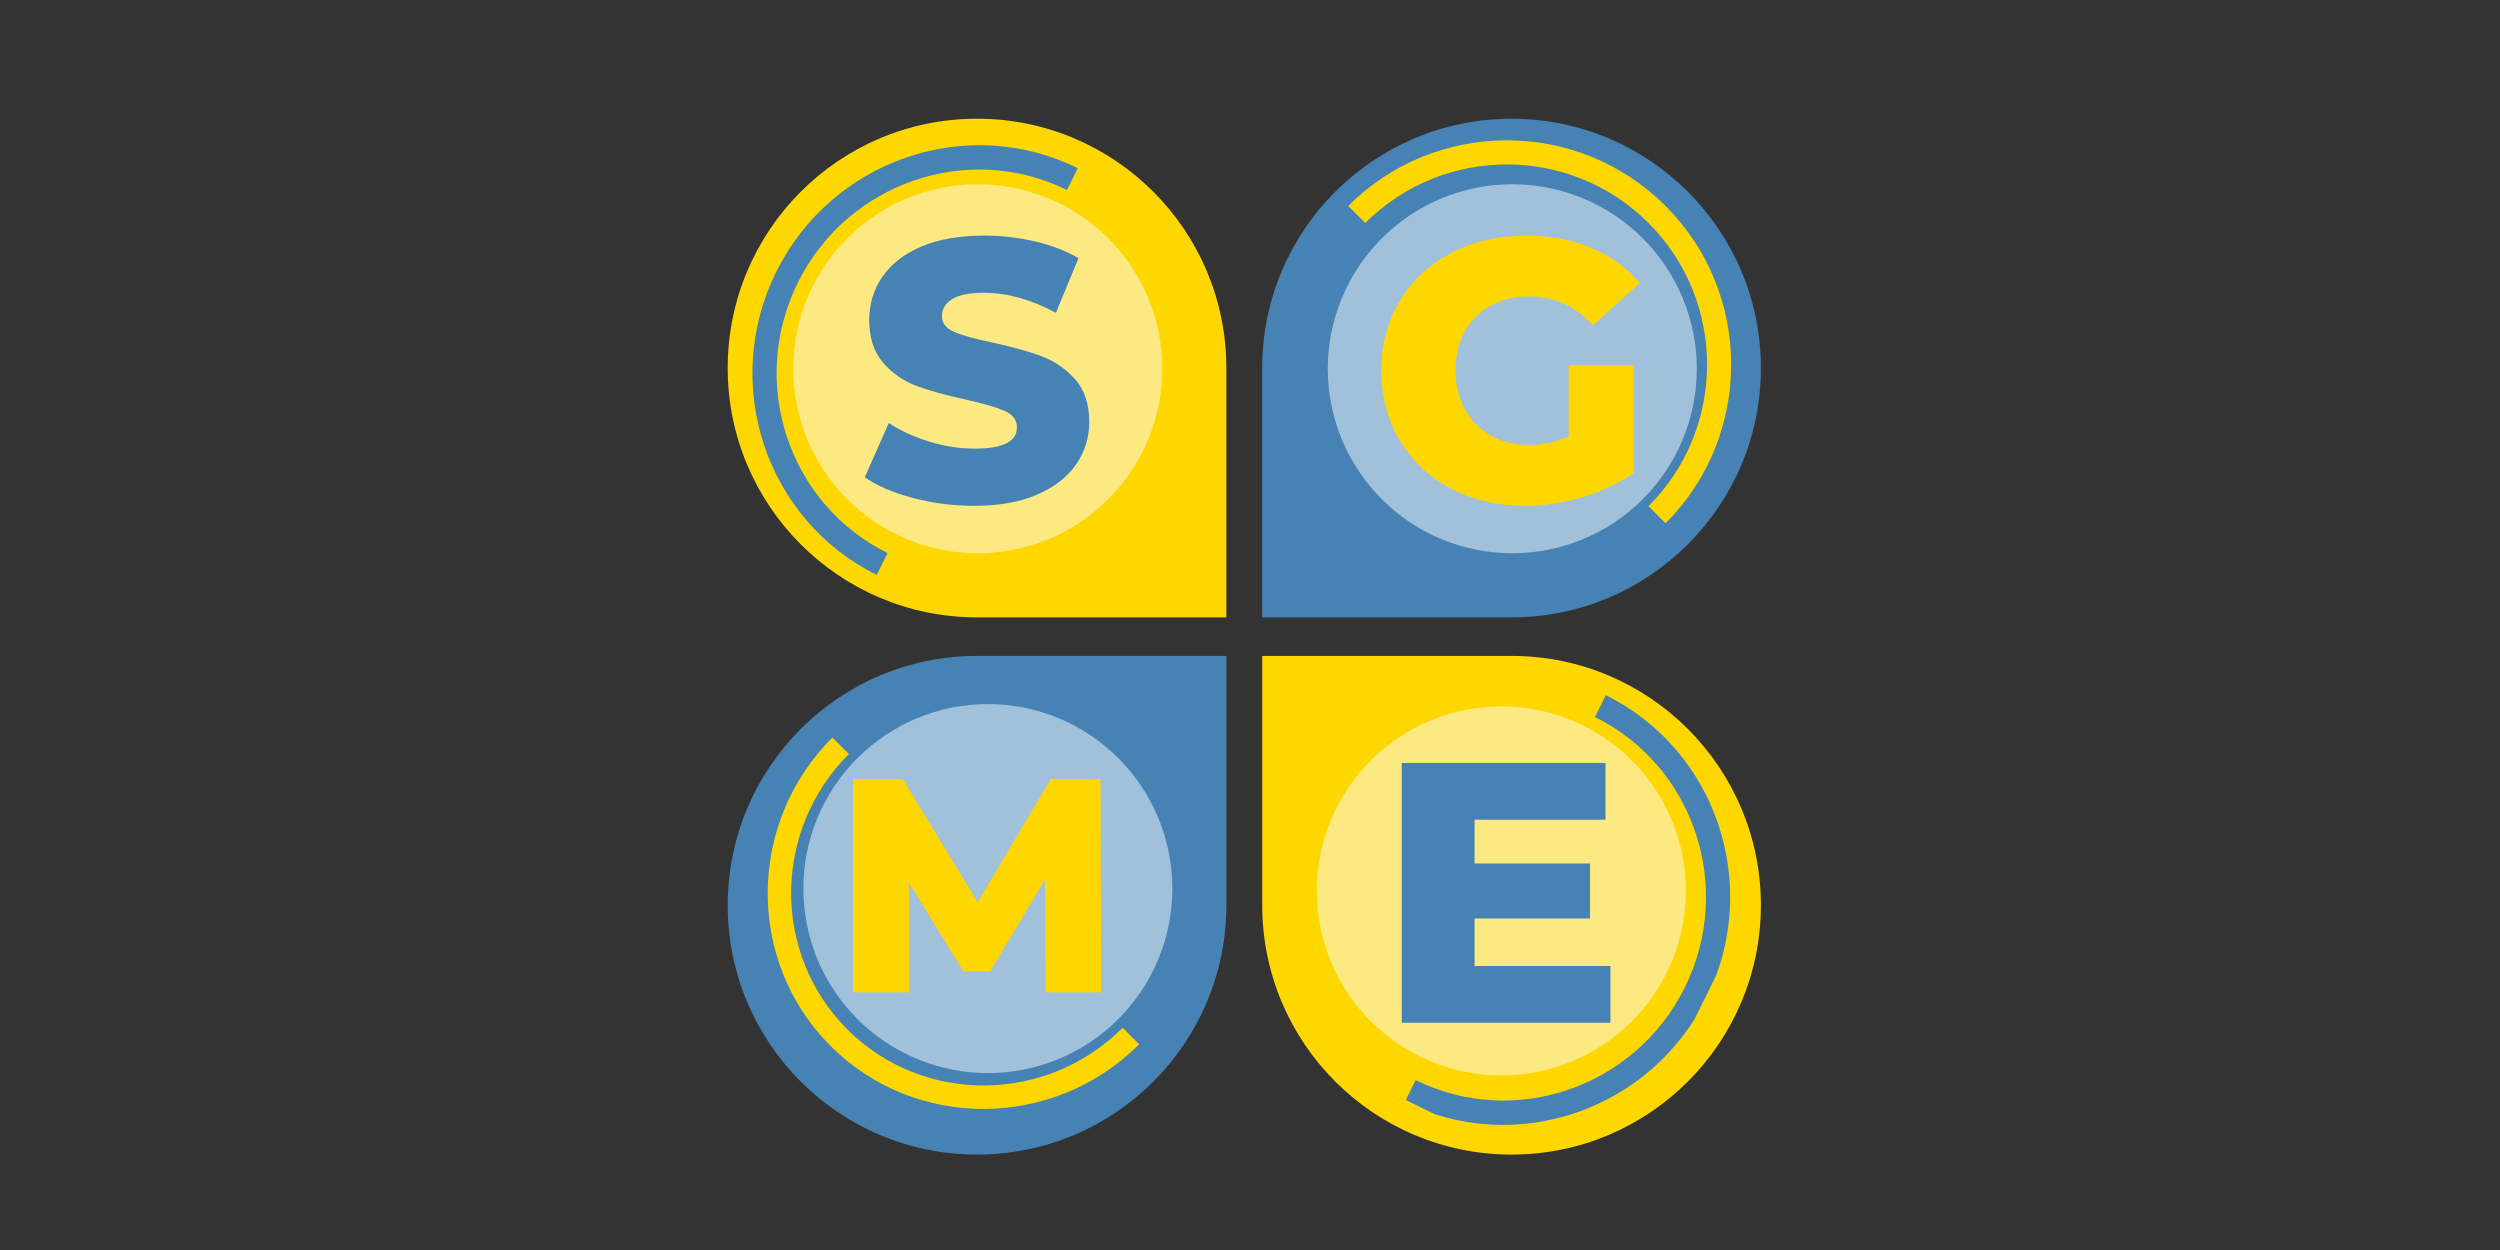 <svg xmlns="http://www.w3.org/2000/svg" xmlns:xlink="http://www.w3.org/1999/xlink" width="500" zoomAndPan="magnify" viewBox="0 0 375 187.5" height="250" preserveAspectRatio="xMidYMid meet" version="1.0"><rect x="0" y="0" width="375" height="187.5" fill="#333333" stroke="none"/><defs><filter x="0%" y="0%" width="100%" height="100%" id="fe02ae9b86"><feColorMatrix values="0 0 0 0 1 0 0 0 0 1 0 0 0 0 1 0 0 0 1 0" color-interpolation-filters="sRGB"/></filter><g/><clipPath id="622f8a8954"><path d="M 109.156 17.805 L 183.957 17.805 L 183.957 92.605 L 109.156 92.605 Z M 109.156 17.805 " clip-rule="nonzero"/></clipPath><clipPath id="94f8025d4a"><path d="M 189.332 17.805 L 264.133 17.805 L 264.133 92.605 L 189.332 92.605 Z M 189.332 17.805 " clip-rule="nonzero"/></clipPath><clipPath id="e0e31a5404"><path d="M 109.156 98.387 L 183.957 98.387 L 183.957 173.188 L 109.156 173.188 Z M 109.156 98.387 " clip-rule="nonzero"/></clipPath><clipPath id="b33b2843c1"><path d="M 189.332 98.387 L 264.133 98.387 L 264.133 173.188 L 189.332 173.188 Z M 189.332 98.387 " clip-rule="nonzero"/></clipPath><mask id="6b977242e7"><g filter="url(#fe02ae9b86)"><rect x="-37.5" width="450" fill="#000000" y="-18.75" height="225" fill-opacity="0.51"/></g></mask><clipPath id="1d85b7e8fa"><path d="M 0.988 0.637 L 56.34 0.637 L 56.34 55.992 L 0.988 55.992 Z M 0.988 0.637 " clip-rule="nonzero"/></clipPath><clipPath id="313b3f7f3c"><rect x="0" width="57" y="0" height="57"/></clipPath><clipPath id="bddccc78c7"><path d="M 112 21 L 162 21 L 162 87 L 112 87 Z M 112 21 " clip-rule="nonzero"/></clipPath><clipPath id="52209e5b44"><path d="M 101.34 71.336 L 131.492 10.309 L 161.668 25.219 L 131.516 86.246 Z M 101.34 71.336 " clip-rule="nonzero"/></clipPath><clipPath id="62a425ab5e"><path d="M 101.34 71.336 L 131.492 10.309 L 161.668 25.219 L 131.516 86.246 Z M 101.34 71.336 " clip-rule="nonzero"/></clipPath><mask id="a1b4f9954b"><g filter="url(#fe02ae9b86)"><rect x="-37.5" width="450" fill="#000000" y="-18.75" height="225" fill-opacity="0.51"/></g></mask><clipPath id="05e903d500"><path d="M 1.164 0.637 L 56.52 0.637 L 56.52 55.992 L 1.164 55.992 Z M 1.164 0.637 " clip-rule="nonzero"/></clipPath><clipPath id="b569d4de9c"><rect x="0" width="57" y="0" height="57"/></clipPath><clipPath id="870fae759f"><path d="M 202 21 L 260 21 L 260 79 L 202 79 Z M 202 21 " clip-rule="nonzero"/></clipPath><clipPath id="3f3fda98a2"><path d="M 249.844 78.52 L 202.238 30.918 L 226.039 7.117 L 273.645 54.719 Z M 249.844 78.52 " clip-rule="nonzero"/></clipPath><clipPath id="a1564e618f"><path d="M 226.031 7.09 L 273.637 54.695 L 249.836 78.496 L 202.23 30.891 Z M 226.031 7.09 " clip-rule="nonzero"/></clipPath><mask id="3a675dead6"><g filter="url(#fe02ae9b86)"><rect x="-37.5" width="450" fill="#000000" y="-18.75" height="225" fill-opacity="0.51"/></g></mask><clipPath id="befae44e67"><path d="M 0.504 0.613 L 55.855 0.613 L 55.855 55.965 L 0.504 55.965 Z M 0.504 0.613 " clip-rule="nonzero"/></clipPath><clipPath id="e04530bbaf"><rect x="0" width="56" y="0" height="57"/></clipPath><clipPath id="526d891ee7"><path d="M 115 110 L 171 110 L 171 167 L 115 167 Z M 115 110 " clip-rule="nonzero"/></clipPath><clipPath id="d874527d75"><path d="M 147.602 179.91 L 101.586 133.895 L 124.855 110.621 L 170.871 156.641 Z M 147.602 179.91 " clip-rule="nonzero"/></clipPath><clipPath id="fe360d3549"><path d="M 147.602 179.91 L 101.586 133.895 L 124.855 110.621 L 170.871 156.641 Z M 147.602 179.91 " clip-rule="nonzero"/></clipPath><mask id="9b0387eb8c"><g filter="url(#fe02ae9b86)"><rect x="-37.5" width="450" fill="#000000" y="-18.75" height="225" fill-opacity="0.51"/></g></mask><clipPath id="c2346a4a5a"><path d="M 0.523 0.961 L 55.875 0.961 L 55.875 56.312 L 0.523 56.312 Z M 0.523 0.961 " clip-rule="nonzero"/></clipPath><clipPath id="6b9faccc88"><rect x="0" width="57" y="0" height="57"/></clipPath><clipPath id="aa31d88021"><path d="M 210 104 L 260 104 L 260 169 L 210 169 Z M 210 104 " clip-rule="nonzero"/></clipPath><clipPath id="77a4b1f65e"><path d="M 210.691 164.906 L 240.844 103.879 L 271.023 118.793 L 240.871 179.816 Z M 210.691 164.906 " clip-rule="nonzero"/></clipPath><clipPath id="07cf9bf3e8"><path d="M 271.051 119.184 L 240.898 180.207 L 210.719 165.297 L 240.875 104.273 Z M 271.051 119.184 " clip-rule="nonzero"/></clipPath></defs><g clip-path="url(#622f8a8954)"><path fill="#ffd700" d="M 146.555 17.805 C 125.898 17.805 109.156 34.551 109.156 55.207 C 109.156 75.859 125.898 92.605 146.555 92.605 L 183.953 92.605 L 183.953 55.207 C 183.953 34.551 167.207 17.805 146.555 17.805 Z M 146.555 17.805 " fill-opacity="1" fill-rule="nonzero"/></g><g clip-path="url(#94f8025d4a)"><path fill="#4682b4" d="M 264.133 55.207 C 264.133 34.551 247.391 17.809 226.734 17.809 C 206.078 17.809 189.332 34.551 189.332 55.207 L 189.332 92.605 L 226.734 92.605 C 247.391 92.605 264.133 75.859 264.133 55.207 Z M 264.133 55.207 " fill-opacity="1" fill-rule="nonzero"/></g><g clip-path="url(#e0e31a5404)"><path fill="#4682b4" d="M 109.156 135.789 C 109.156 156.445 125.898 173.188 146.555 173.188 C 167.211 173.188 183.957 156.445 183.957 135.789 L 183.957 98.387 L 146.555 98.387 C 125.898 98.387 109.156 115.133 109.156 135.789 Z M 109.156 135.789 " fill-opacity="1" fill-rule="nonzero"/></g><g clip-path="url(#b33b2843c1)"><path fill="#ffd700" d="M 226.734 173.188 C 247.391 173.188 264.133 156.441 264.133 135.789 C 264.133 115.133 247.391 98.387 226.734 98.387 L 189.336 98.387 L 189.336 135.789 C 189.336 156.441 206.082 173.188 226.734 173.188 Z M 226.734 173.188 " fill-opacity="1" fill-rule="nonzero"/></g><g mask="url(#6b977242e7)"><g transform="matrix(1, 0, 0, 1, 118, 27)"><g clip-path="url(#313b3f7f3c)"><g clip-path="url(#1d85b7e8fa)"><path fill="#fafbfe" d="M 56.34 28.316 C 56.34 29.223 56.293 30.125 56.207 31.027 C 56.117 31.93 55.984 32.824 55.809 33.715 C 55.629 34.602 55.41 35.48 55.148 36.348 C 54.883 37.215 54.578 38.07 54.234 38.906 C 53.887 39.742 53.5 40.562 53.07 41.359 C 52.645 42.16 52.18 42.938 51.676 43.691 C 51.172 44.445 50.633 45.172 50.059 45.871 C 49.48 46.574 48.875 47.242 48.234 47.883 C 47.594 48.527 46.922 49.133 46.223 49.707 C 45.52 50.285 44.793 50.824 44.039 51.328 C 43.285 51.832 42.508 52.297 41.711 52.723 C 40.91 53.148 40.09 53.539 39.254 53.883 C 38.418 54.23 37.566 54.535 36.695 54.801 C 35.828 55.062 34.953 55.281 34.062 55.461 C 33.172 55.637 32.277 55.77 31.375 55.859 C 30.473 55.945 29.57 55.992 28.664 55.992 C 27.758 55.992 26.852 55.945 25.949 55.859 C 25.047 55.77 24.152 55.637 23.266 55.461 C 22.375 55.281 21.496 55.062 20.629 54.801 C 19.762 54.535 18.91 54.23 18.07 53.883 C 17.234 53.539 16.418 53.148 15.617 52.723 C 14.816 52.297 14.039 51.832 13.285 51.328 C 12.535 50.824 11.805 50.285 11.105 49.707 C 10.406 49.133 9.734 48.527 9.094 47.883 C 8.453 47.242 7.844 46.574 7.27 45.871 C 6.695 45.172 6.156 44.445 5.652 43.691 C 5.148 42.938 4.684 42.16 4.254 41.359 C 3.828 40.562 3.441 39.742 3.094 38.906 C 2.746 38.07 2.441 37.215 2.18 36.348 C 1.914 35.48 1.695 34.602 1.52 33.715 C 1.344 32.824 1.211 31.93 1.121 31.027 C 1.031 30.125 0.988 29.223 0.988 28.316 C 0.988 27.41 1.031 26.504 1.121 25.602 C 1.211 24.699 1.344 23.805 1.52 22.914 C 1.695 22.027 1.914 21.148 2.18 20.281 C 2.441 19.414 2.746 18.562 3.094 17.723 C 3.441 16.887 3.828 16.066 4.254 15.27 C 4.684 14.469 5.148 13.691 5.652 12.938 C 6.156 12.184 6.695 11.457 7.27 10.758 C 7.844 10.055 8.453 9.387 9.094 8.746 C 9.734 8.105 10.406 7.496 11.105 6.922 C 11.805 6.344 12.535 5.805 13.285 5.301 C 14.039 4.801 14.816 4.332 15.617 3.906 C 16.418 3.48 17.234 3.094 18.07 2.746 C 18.91 2.398 19.762 2.094 20.629 1.832 C 21.496 1.566 22.375 1.348 23.266 1.172 C 24.152 0.992 25.047 0.859 25.949 0.773 C 26.852 0.684 27.758 0.637 28.664 0.637 C 29.57 0.637 30.473 0.684 31.375 0.773 C 32.277 0.859 33.172 0.992 34.062 1.172 C 34.953 1.348 35.828 1.566 36.695 1.832 C 37.566 2.094 38.418 2.398 39.254 2.746 C 40.09 3.094 40.91 3.48 41.711 3.906 C 42.508 4.332 43.285 4.801 44.039 5.301 C 44.793 5.805 45.52 6.344 46.223 6.922 C 46.922 7.496 47.594 8.105 48.234 8.746 C 48.875 9.387 49.48 10.055 50.059 10.758 C 50.633 11.457 51.172 12.184 51.676 12.938 C 52.18 13.691 52.645 14.469 53.07 15.27 C 53.5 16.066 53.887 16.887 54.234 17.723 C 54.578 18.562 54.883 19.414 55.148 20.281 C 55.41 21.148 55.629 22.027 55.809 22.914 C 55.984 23.805 56.117 24.699 56.207 25.602 C 56.293 26.504 56.34 27.41 56.34 28.316 Z M 56.34 28.316 " fill-opacity="1" fill-rule="nonzero"/></g></g></g></g><g clip-path="url(#bddccc78c7)"><g clip-path="url(#52209e5b44)"><g clip-path="url(#62a425ab5e)"><path fill="#4682b4" d="M 161.668 25.227 L 160.047 28.504 C 145.195 21.168 127.078 27.414 119.66 42.426 C 112.242 57.438 118.289 75.621 133.141 82.961 L 131.52 86.242 C 114.879 78.02 108.102 57.645 116.414 40.824 C 124.727 24 145.027 17.004 161.668 25.227 Z M 161.668 25.227 " fill-opacity="1" fill-rule="nonzero"/></g></g></g><g mask="url(#a1b4f9954b)"><g transform="matrix(1, 0, 0, 1, 198, 27)"><g clip-path="url(#b569d4de9c)"><g clip-path="url(#05e903d500)"><path fill="#fafbfe" d="M 56.52 28.316 C 56.52 29.223 56.473 30.125 56.387 31.027 C 56.297 31.93 56.164 32.824 55.984 33.715 C 55.809 34.602 55.59 35.48 55.328 36.348 C 55.062 37.215 54.758 38.07 54.41 38.906 C 54.066 39.742 53.676 40.562 53.25 41.359 C 52.824 42.16 52.355 42.938 51.855 43.691 C 51.352 44.445 50.812 45.172 50.234 45.871 C 49.66 46.574 49.055 47.242 48.41 47.883 C 47.77 48.527 47.102 49.133 46.398 49.707 C 45.699 50.285 44.973 50.824 44.219 51.328 C 43.465 51.832 42.688 52.297 41.887 52.723 C 41.09 53.148 40.27 53.539 39.434 53.883 C 38.594 54.23 37.742 54.535 36.875 54.801 C 36.008 55.062 35.129 55.281 34.242 55.461 C 33.352 55.637 32.457 55.77 31.555 55.859 C 30.652 55.945 29.75 55.992 28.844 55.992 C 27.934 55.992 27.031 55.945 26.129 55.859 C 25.227 55.77 24.332 55.637 23.441 55.461 C 22.555 55.281 21.676 55.062 20.809 54.801 C 19.941 54.535 19.09 54.23 18.25 53.883 C 17.414 53.539 16.594 53.148 15.797 52.723 C 14.996 52.297 14.219 51.832 13.465 51.328 C 12.711 50.824 11.984 50.285 11.285 49.707 C 10.582 49.133 9.914 48.527 9.273 47.883 C 8.633 47.242 8.023 46.574 7.449 45.871 C 6.871 45.172 6.332 44.445 5.828 43.691 C 5.328 42.938 4.859 42.16 4.434 41.359 C 4.008 40.562 3.621 39.742 3.273 38.906 C 2.926 38.07 2.621 37.215 2.359 36.348 C 2.094 35.48 1.875 34.602 1.699 33.715 C 1.52 32.824 1.387 31.93 1.301 31.027 C 1.211 30.125 1.164 29.223 1.164 28.316 C 1.164 27.41 1.211 26.504 1.301 25.602 C 1.387 24.699 1.52 23.805 1.699 22.914 C 1.875 22.027 2.094 21.148 2.359 20.281 C 2.621 19.414 2.926 18.562 3.273 17.723 C 3.621 16.887 4.008 16.066 4.434 15.27 C 4.859 14.469 5.328 13.691 5.828 12.938 C 6.332 12.184 6.871 11.457 7.449 10.758 C 8.023 10.055 8.633 9.387 9.273 8.746 C 9.914 8.105 10.582 7.496 11.285 6.922 C 11.984 6.344 12.711 5.805 13.465 5.301 C 14.219 4.801 14.996 4.332 15.797 3.906 C 16.594 3.48 17.414 3.094 18.25 2.746 C 19.09 2.398 19.941 2.094 20.809 1.832 C 21.676 1.566 22.555 1.348 23.441 1.172 C 24.332 0.992 25.227 0.859 26.129 0.773 C 27.031 0.684 27.934 0.637 28.844 0.637 C 29.75 0.637 30.652 0.684 31.555 0.773 C 32.457 0.859 33.352 0.992 34.242 1.172 C 35.129 1.348 36.008 1.566 36.875 1.832 C 37.742 2.094 38.594 2.398 39.434 2.746 C 40.27 3.094 41.09 3.48 41.887 3.906 C 42.688 4.332 43.465 4.801 44.219 5.301 C 44.973 5.805 45.699 6.344 46.398 6.922 C 47.102 7.496 47.77 8.105 48.41 8.746 C 49.055 9.387 49.66 10.055 50.234 10.758 C 50.812 11.457 51.352 12.184 51.855 12.938 C 52.355 13.691 52.824 14.469 53.25 15.27 C 53.676 16.066 54.066 16.887 54.41 17.723 C 54.758 18.562 55.062 19.414 55.328 20.281 C 55.59 21.148 55.809 22.027 55.984 22.914 C 56.164 23.805 56.297 24.699 56.387 25.602 C 56.473 26.504 56.52 27.41 56.52 28.316 Z M 56.52 28.316 " fill-opacity="1" fill-rule="nonzero"/></g></g></g></g><g clip-path="url(#870fae759f)"><g clip-path="url(#3f3fda98a2)"><g clip-path="url(#a1564e618f)"><path fill="#ffd700" d="M 249.836 78.496 L 247.273 75.938 C 258.988 64.223 258.988 45.164 247.277 33.449 C 235.562 21.738 216.504 21.738 204.789 33.449 L 202.23 30.891 C 215.355 17.77 236.711 17.77 249.832 30.891 C 262.957 44.016 262.957 65.371 249.836 78.496 Z M 249.836 78.496 " fill-opacity="1" fill-rule="nonzero"/></g></g></g><g mask="url(#3a675dead6)"><g transform="matrix(1, 0, 0, 1, 120, 105)"><g clip-path="url(#e04530bbaf)"><g clip-path="url(#befae44e67)"><path fill="#fafbfe" d="M 55.855 28.289 C 55.855 29.195 55.812 30.098 55.723 31 C 55.633 31.902 55.5 32.797 55.324 33.688 C 55.148 34.574 54.93 35.453 54.664 36.32 C 54.402 37.188 54.098 38.043 53.75 38.879 C 53.402 39.715 53.016 40.535 52.59 41.336 C 52.16 42.133 51.695 42.91 51.191 43.664 C 50.688 44.418 50.148 45.145 49.574 45.844 C 49 46.547 48.391 47.215 47.75 47.859 C 47.109 48.5 46.438 49.105 45.738 49.68 C 45.039 50.258 44.309 50.797 43.555 51.301 C 42.801 51.805 42.027 52.27 41.227 52.695 C 40.426 53.125 39.609 53.512 38.773 53.855 C 37.934 54.203 37.082 54.508 36.215 54.773 C 35.348 55.035 34.469 55.254 33.578 55.434 C 32.691 55.609 31.797 55.742 30.895 55.832 C 29.992 55.918 29.086 55.965 28.18 55.965 C 27.273 55.965 26.371 55.918 25.469 55.832 C 24.566 55.742 23.672 55.609 22.781 55.434 C 21.891 55.254 21.016 55.035 20.145 54.773 C 19.277 54.508 18.426 54.203 17.59 53.855 C 16.75 53.512 15.934 53.125 15.133 52.695 C 14.336 52.27 13.559 51.805 12.805 51.301 C 12.051 50.797 11.324 50.258 10.621 49.68 C 9.922 49.105 9.25 48.5 8.609 47.859 C 7.969 47.215 7.363 46.547 6.785 45.844 C 6.211 45.145 5.672 44.418 5.168 43.664 C 4.664 42.91 4.199 42.133 3.773 41.336 C 3.344 40.535 2.957 39.715 2.609 38.879 C 2.266 38.043 1.961 37.188 1.695 36.32 C 1.434 35.453 1.211 34.574 1.035 33.688 C 0.859 32.797 0.727 31.902 0.637 31 C 0.547 30.098 0.504 29.195 0.504 28.289 C 0.504 27.383 0.547 26.477 0.637 25.574 C 0.727 24.672 0.859 23.777 1.035 22.887 C 1.211 22 1.434 21.121 1.695 20.254 C 1.961 19.387 2.266 18.535 2.609 17.695 C 2.957 16.859 3.344 16.039 3.773 15.242 C 4.199 14.441 4.664 13.664 5.168 12.91 C 5.672 12.156 6.211 11.43 6.785 10.73 C 7.363 10.031 7.969 9.359 8.609 8.719 C 9.25 8.078 9.922 7.469 10.621 6.895 C 11.324 6.32 12.051 5.781 12.805 5.277 C 13.559 4.773 14.336 4.309 15.133 3.879 C 15.934 3.453 16.75 3.066 17.59 2.719 C 18.426 2.371 19.277 2.066 20.145 1.805 C 21.016 1.539 21.891 1.32 22.781 1.145 C 23.672 0.965 24.566 0.832 25.469 0.746 C 26.371 0.656 27.273 0.613 28.18 0.613 C 29.086 0.613 29.992 0.656 30.895 0.746 C 31.797 0.832 32.691 0.965 33.578 1.145 C 34.469 1.32 35.348 1.539 36.215 1.805 C 37.082 2.066 37.934 2.371 38.773 2.719 C 39.609 3.066 40.426 3.453 41.227 3.879 C 42.027 4.309 42.805 4.773 43.555 5.277 C 44.309 5.781 45.039 6.32 45.738 6.895 C 46.438 7.469 47.109 8.078 47.75 8.719 C 48.391 9.359 49 10.031 49.574 10.73 C 50.148 11.43 50.688 12.156 51.191 12.91 C 51.695 13.664 52.16 14.441 52.59 15.242 C 53.016 16.039 53.402 16.859 53.75 17.695 C 54.098 18.535 54.402 19.387 54.664 20.254 C 54.93 21.121 55.148 22 55.324 22.887 C 55.5 23.777 55.633 24.672 55.723 25.574 C 55.812 26.477 55.855 27.383 55.855 28.289 Z M 55.855 28.289 " fill-opacity="1" fill-rule="nonzero"/></g></g></g></g><g clip-path="url(#526d891ee7)"><g clip-path="url(#d874527d75)"><g clip-path="url(#fe360d3549)"><path fill="#ffd700" d="M 124.855 110.625 L 127.332 113.098 C 115.879 124.551 115.773 143.078 127.094 154.402 C 138.418 165.723 156.945 165.617 168.398 154.164 L 170.871 156.641 C 158.039 169.473 137.277 169.59 124.594 156.902 C 111.906 144.219 112.023 123.457 124.855 110.625 Z M 124.855 110.625 " fill-opacity="1" fill-rule="nonzero"/></g></g></g><g mask="url(#9b0387eb8c)"><g transform="matrix(1, 0, 0, 1, 197, 105)"><g clip-path="url(#6b9faccc88)"><g clip-path="url(#c2346a4a5a)"><path fill="#fafbfe" d="M 55.875 28.637 C 55.875 29.543 55.832 30.445 55.742 31.348 C 55.652 32.25 55.52 33.145 55.344 34.035 C 55.168 34.926 54.949 35.801 54.684 36.668 C 54.422 37.539 54.117 38.391 53.77 39.227 C 53.422 40.062 53.035 40.883 52.609 41.684 C 52.18 42.48 51.715 43.258 51.211 44.012 C 50.707 44.766 50.168 45.492 49.594 46.191 C 49.02 46.895 48.41 47.566 47.77 48.207 C 47.129 48.848 46.457 49.453 45.758 50.031 C 45.055 50.605 44.328 51.145 43.574 51.648 C 42.82 52.152 42.047 52.617 41.246 53.043 C 40.445 53.473 39.629 53.859 38.789 54.207 C 37.953 54.551 37.102 54.855 36.234 55.121 C 35.367 55.383 34.488 55.602 33.598 55.781 C 32.711 55.957 31.816 56.09 30.914 56.18 C 30.012 56.266 29.105 56.312 28.199 56.312 C 27.293 56.312 26.391 56.266 25.488 56.18 C 24.586 56.09 23.688 55.957 22.801 55.781 C 21.91 55.602 21.031 55.383 20.164 55.121 C 19.297 54.855 18.445 54.551 17.609 54.207 C 16.77 53.859 15.953 53.473 15.152 53.043 C 14.355 52.617 13.578 52.152 12.824 51.648 C 12.07 51.145 11.344 50.605 10.641 50.031 C 9.941 49.453 9.27 48.848 8.629 48.207 C 7.988 47.566 7.379 46.895 6.805 46.191 C 6.23 45.492 5.691 44.766 5.188 44.012 C 4.684 43.258 4.219 42.48 3.793 41.684 C 3.363 40.883 2.977 40.062 2.629 39.227 C 2.285 38.391 1.977 37.539 1.715 36.668 C 1.453 35.801 1.23 34.926 1.055 34.035 C 0.879 33.145 0.746 32.25 0.656 31.348 C 0.566 30.445 0.523 29.543 0.523 28.637 C 0.523 27.73 0.566 26.824 0.656 25.922 C 0.746 25.02 0.879 24.125 1.055 23.238 C 1.23 22.348 1.453 21.469 1.715 20.602 C 1.977 19.734 2.285 18.883 2.629 18.043 C 2.977 17.207 3.363 16.391 3.793 15.59 C 4.219 14.789 4.684 14.012 5.188 13.258 C 5.691 12.508 6.23 11.777 6.805 11.078 C 7.379 10.379 7.988 9.707 8.629 9.066 C 9.27 8.426 9.941 7.816 10.641 7.242 C 11.344 6.668 12.07 6.129 12.824 5.625 C 13.578 5.121 14.355 4.656 15.152 4.227 C 15.953 3.801 16.77 3.414 17.609 3.066 C 18.445 2.719 19.297 2.414 20.164 2.152 C 21.031 1.887 21.91 1.668 22.801 1.492 C 23.688 1.316 24.586 1.184 25.488 1.094 C 26.391 1.004 27.293 0.961 28.199 0.961 C 29.105 0.961 30.012 1.004 30.914 1.094 C 31.816 1.184 32.711 1.316 33.598 1.492 C 34.488 1.668 35.367 1.887 36.234 2.152 C 37.102 2.414 37.953 2.719 38.789 3.066 C 39.629 3.414 40.445 3.801 41.246 4.227 C 42.047 4.656 42.82 5.121 43.574 5.625 C 44.328 6.129 45.055 6.668 45.758 7.242 C 46.457 7.816 47.129 8.426 47.77 9.066 C 48.41 9.707 49.02 10.379 49.594 11.078 C 50.168 11.777 50.707 12.508 51.211 13.258 C 51.715 14.012 52.18 14.789 52.609 15.59 C 53.035 16.391 53.422 17.207 53.77 18.043 C 54.117 18.883 54.422 19.734 54.684 20.602 C 54.949 21.469 55.168 22.348 55.344 23.238 C 55.52 24.125 55.652 25.02 55.742 25.922 C 55.832 26.824 55.875 27.73 55.875 28.637 Z M 55.875 28.637 " fill-opacity="1" fill-rule="nonzero"/></g></g></g></g><g fill="#4682b4" fill-opacity="1"><g transform="translate(206.374, 153.412)"><g><path d="M 35.188 -8.516 L 35.188 0 L 3.891 0 L 3.891 -38.969 L 34.453 -38.969 L 34.453 -30.453 L 14.812 -30.453 L 14.812 -23.891 L 32.125 -23.891 L 32.125 -15.641 L 14.812 -15.641 L 14.812 -8.516 Z M 35.188 -8.516 "/></g></g></g><g clip-path="url(#aa31d88021)"><g clip-path="url(#77a4b1f65e)"><g clip-path="url(#07cf9bf3e8)"><path fill="#4682b4" d="M 210.723 165.293 L 212.344 162.012 C 227.195 169.352 245.312 163.105 252.73 148.094 C 260.148 133.078 254.102 114.895 239.25 107.559 L 240.871 104.277 C 257.512 112.5 264.285 132.875 255.973 149.695 C 247.664 166.516 227.363 173.516 210.723 165.293 Z M 210.723 165.293 " fill-opacity="1" fill-rule="nonzero"/></g></g></g><g fill="#4682b4" fill-opacity="1"><g transform="translate(128.542, 75.09)"><g><path d="M 17.594 0.781 C 14.438 0.781 11.375 0.391 8.406 -0.391 C 5.438 -1.172 3.023 -2.207 1.172 -3.5 L 4.781 -11.641 C 6.531 -10.484 8.555 -9.551 10.859 -8.844 C 13.16 -8.145 15.422 -7.797 17.641 -7.797 C 21.879 -7.797 24 -8.852 24 -10.969 C 24 -12.082 23.395 -12.906 22.188 -13.438 C 20.977 -13.977 19.039 -14.547 16.375 -15.141 C 13.438 -15.773 10.984 -16.453 9.016 -17.172 C 7.047 -17.898 5.359 -19.062 3.953 -20.656 C 2.547 -22.25 1.844 -24.398 1.844 -27.109 C 1.844 -29.484 2.488 -31.625 3.781 -33.531 C 5.082 -35.445 7.02 -36.961 9.594 -38.078 C 12.176 -39.191 15.344 -39.75 19.094 -39.75 C 21.656 -39.75 24.176 -39.461 26.656 -38.891 C 29.145 -38.316 31.336 -37.473 33.234 -36.359 L 29.844 -28.172 C 26.125 -30.172 22.523 -31.172 19.047 -31.172 C 16.848 -31.172 15.25 -30.848 14.25 -30.203 C 13.25 -29.555 12.75 -28.711 12.75 -27.672 C 12.75 -26.629 13.344 -25.848 14.531 -25.328 C 15.719 -24.805 17.629 -24.27 20.266 -23.719 C 23.234 -23.082 25.691 -22.398 27.641 -21.672 C 29.586 -20.953 31.273 -19.801 32.703 -18.219 C 34.129 -16.645 34.844 -14.504 34.844 -11.797 C 34.844 -9.461 34.191 -7.348 32.891 -5.453 C 31.598 -3.555 29.648 -2.039 27.047 -0.906 C 24.453 0.219 21.301 0.781 17.594 0.781 Z M 17.594 0.781 "/></g></g></g><g fill="#ffd700" fill-opacity="1"><g transform="translate(205.303, 75.09)"><g><path d="M 30 -20.312 L 39.75 -20.312 L 39.75 -4.172 C 37.52 -2.578 34.957 -1.352 32.062 -0.5 C 29.164 0.352 26.27 0.781 23.375 0.781 C 19.301 0.781 15.629 -0.078 12.359 -1.797 C 9.086 -3.523 6.523 -5.93 4.672 -9.016 C 2.816 -12.098 1.891 -15.586 1.891 -19.484 C 1.891 -23.379 2.816 -26.867 4.672 -29.953 C 6.523 -33.035 9.102 -35.438 12.406 -37.156 C 15.719 -38.883 19.453 -39.75 23.609 -39.75 C 27.242 -39.75 30.508 -39.133 33.406 -37.906 C 36.301 -36.688 38.711 -34.926 40.641 -32.625 L 33.625 -26.281 C 30.988 -29.176 27.832 -30.625 24.156 -30.625 C 20.82 -30.625 18.133 -29.609 16.094 -27.578 C 14.051 -25.555 13.031 -22.859 13.031 -19.484 C 13.031 -17.328 13.492 -15.406 14.422 -13.719 C 15.348 -12.031 16.645 -10.711 18.312 -9.766 C 19.988 -8.816 21.898 -8.344 24.047 -8.344 C 26.16 -8.344 28.145 -8.77 30 -9.625 Z M 30 -20.312 "/></g></g></g><g fill="#ffd700" fill-opacity="1"><g transform="translate(124.762, 148.862)"><g><path d="M 32.078 0 L 32 -16.953 L 23.766 -3.156 L 19.75 -3.156 L 11.562 -16.5 L 11.562 0 L 3.203 0 L 3.203 -32 L 10.656 -32 L 21.891 -13.531 L 32.859 -32 L 40.312 -32 L 40.406 0 Z M 32.078 0 "/></g></g></g></svg>